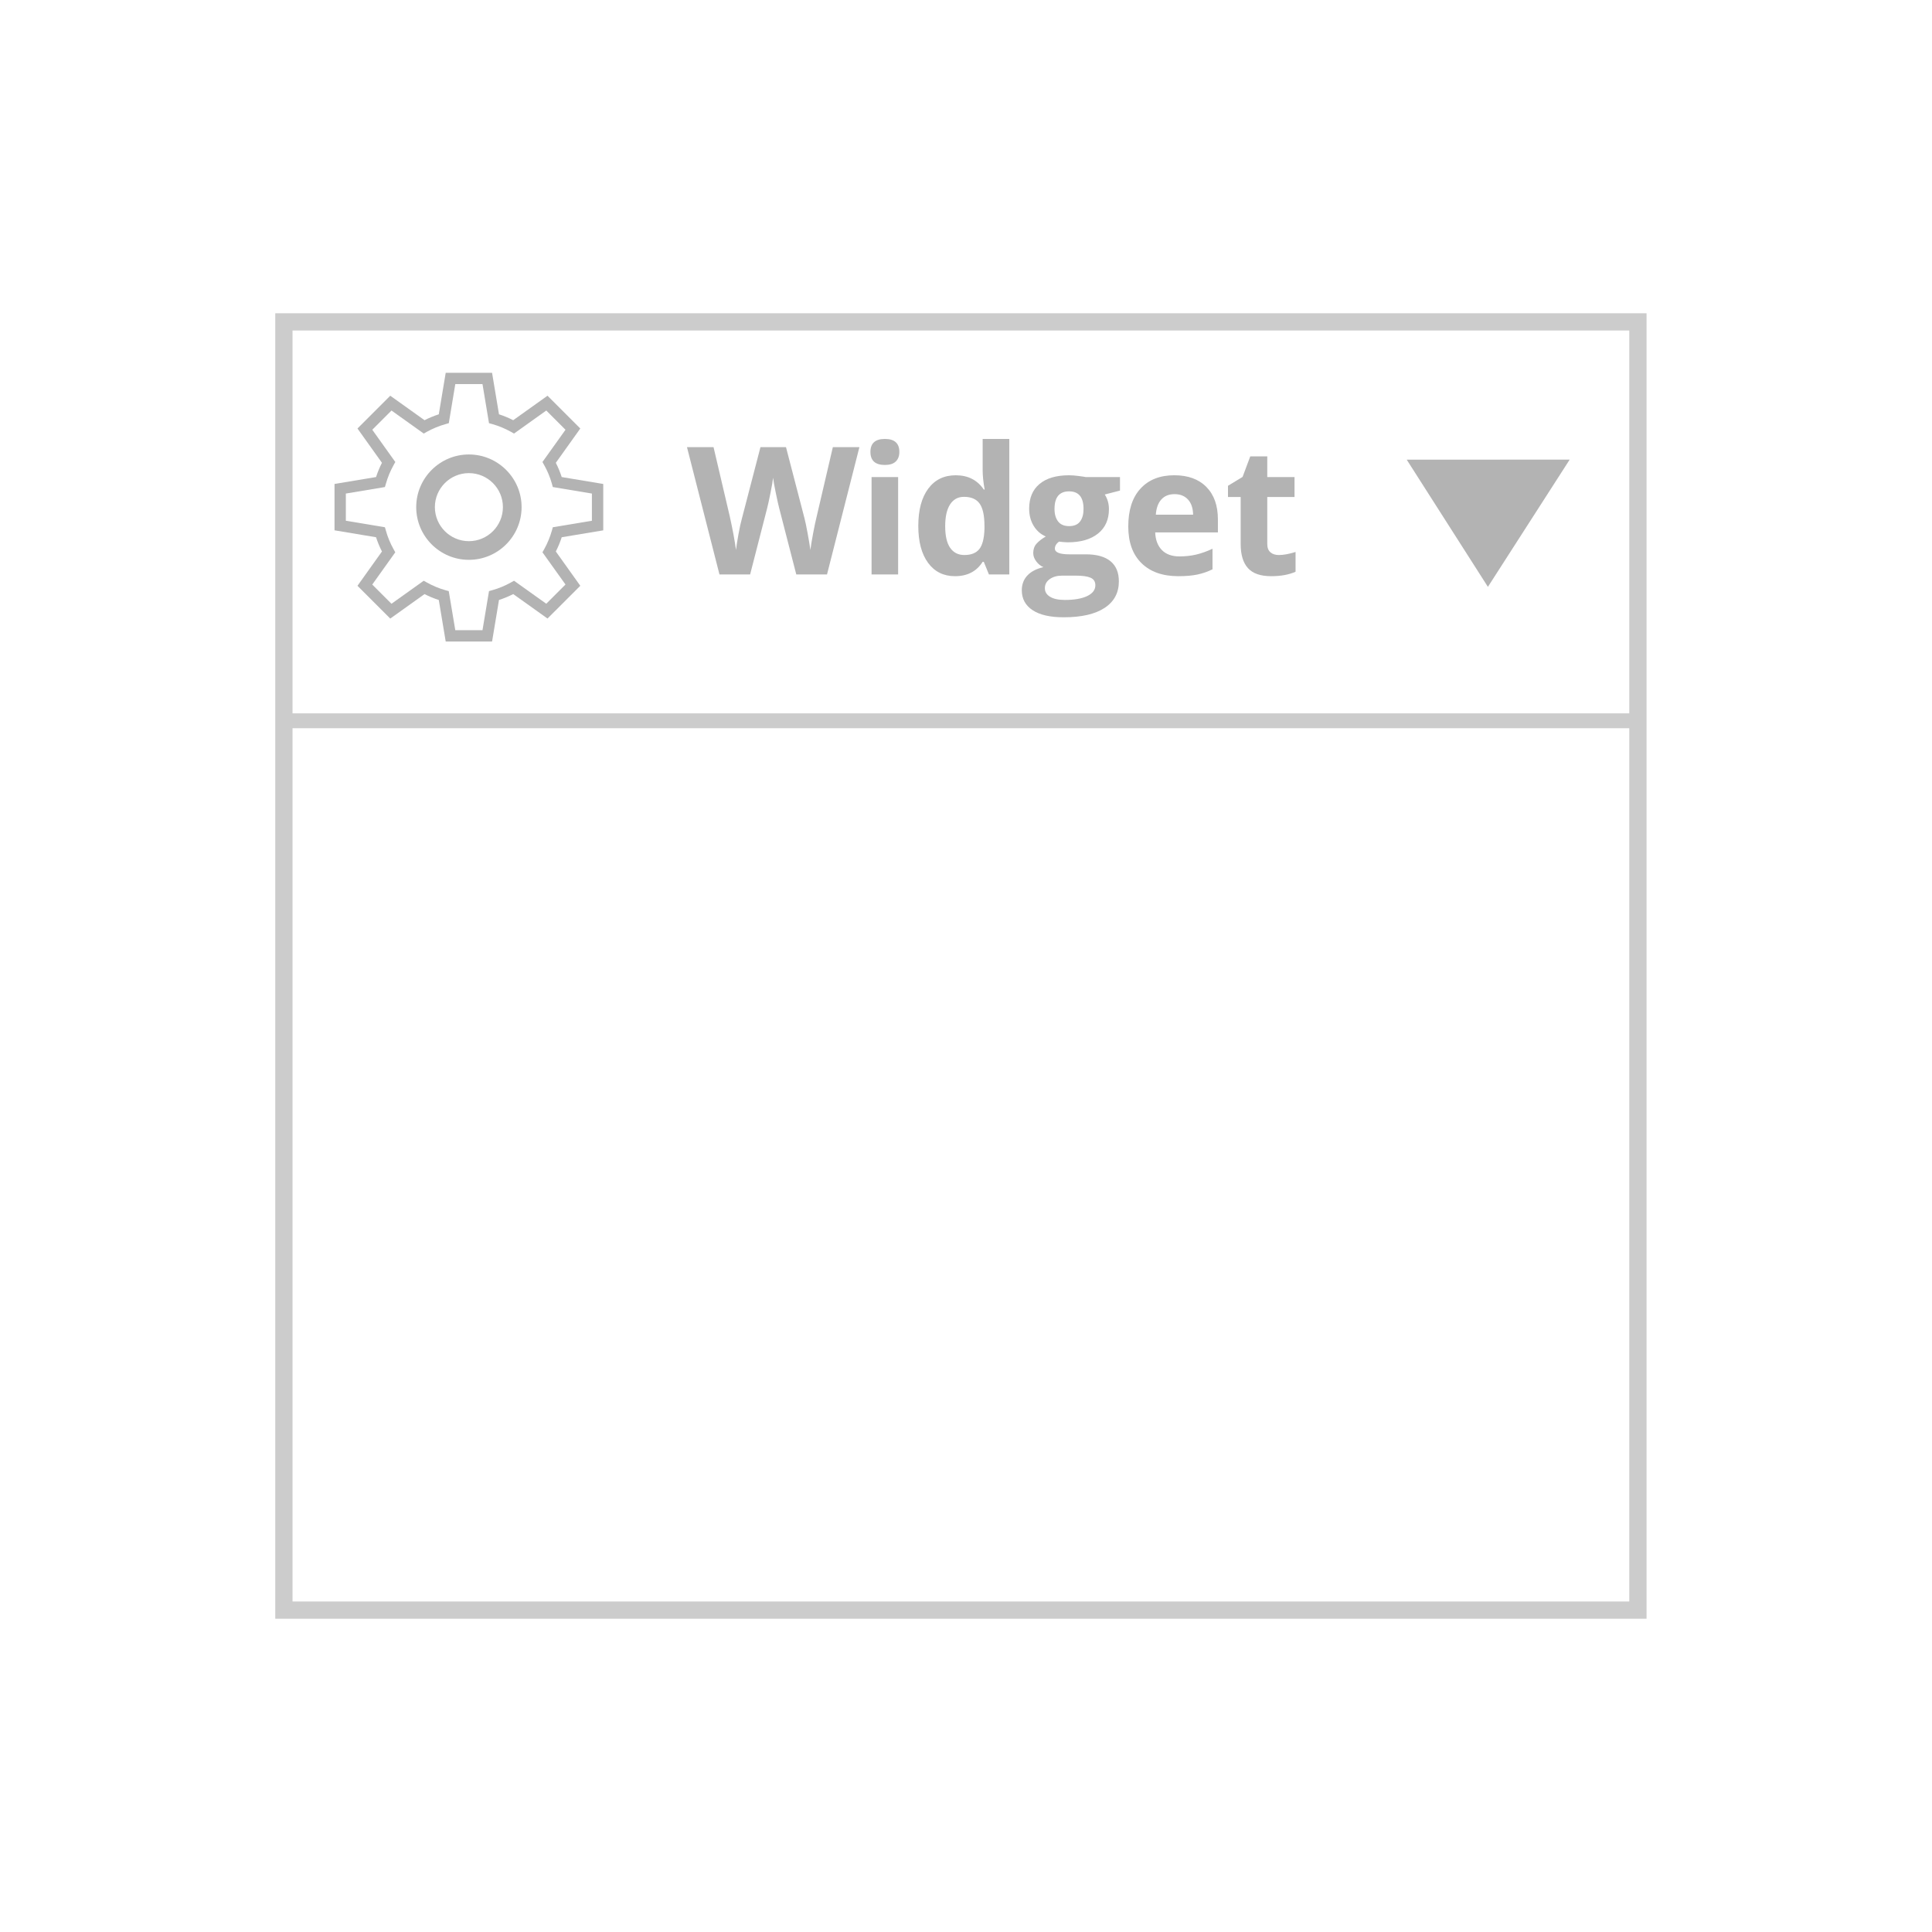 <?xml version="1.0" encoding="utf-8"?>
<!-- Generator: Adobe Illustrator 16.0.0, SVG Export Plug-In . SVG Version: 6.00 Build 0)  -->
<!DOCTYPE svg PUBLIC "-//W3C//DTD SVG 1.1 Tiny//EN" "http://www.w3.org/Graphics/SVG/1.1/DTD/svg11-tiny.dtd">
<svg version="1.1" baseProfile="tiny" id="Layer_1" xmlns="http://www.w3.org/2000/svg" xmlns:xlink="http://www.w3.org/1999/xlink"
	 x="0px" y="0px" width="130px" height="130px" viewBox="0 0 130 130" xml:space="preserve">
<g>
	<g>
		<polygon fill="#CCCCCC" points="110.21,108.34 110.21,107.76 19.683,107.76 19.683,22.24 109.63,22.24 109.63,108.34 
			110.21,108.34 110.21,107.76 110.21,108.34 110.792,108.34 110.792,21.08 18.521,21.08 18.521,108.92 110.792,108.92 
			110.792,108.34 		"/>
		<g>
			<rect x="18.667" y="48" fill="#CCCCCC" width="92" height="1"/>
		</g>
	</g>
	<polygon fill="#B3B3B3" points="94.654,30.929 105.62,30.927 100.118,39.488 	"/>
	<g>
		<path fill="#B3B3B3" d="M33.11,43.166h-3.119l-0.466-2.794c-0.328-0.105-0.648-0.239-0.959-0.397l-2.306,1.647l-2.206-2.206
			l1.647-2.308c-0.157-0.307-0.291-0.629-0.397-0.958l-2.795-0.466v-3.12l2.795-0.465c0.106-0.329,0.239-0.648,0.397-0.959
			l-1.647-2.307l2.206-2.206l2.306,1.647c0.308-0.157,0.629-0.289,0.959-0.396l0.466-2.795h3.119l0.466,2.794
			c0.328,0.105,0.648,0.239,0.958,0.397l2.307-1.647l2.206,2.206L37.4,31.141c0.157,0.307,0.29,0.629,0.397,0.959l2.795,0.465v3.121
			l-2.795,0.464c-0.106,0.327-0.239,0.649-0.397,0.958l1.647,2.308l-2.206,2.204l-2.306-1.646c-0.308,0.158-0.629,0.29-0.959,0.397
			L33.11,43.166z M30.636,42.405h1.83l0.438-2.631l0.231-0.065c0.433-0.122,0.851-0.296,1.243-0.515l0.21-0.117l2.17,1.547
			l1.293-1.293L36.5,37.162l0.118-0.209c0.22-0.397,0.394-0.816,0.515-1.244l0.065-0.232l2.63-0.437v-1.83l-2.63-0.438l-0.065-0.234
			c-0.122-0.434-0.296-0.85-0.515-1.241l-0.118-0.21l1.551-2.17l-1.293-1.294l-2.17,1.55l-0.21-0.119
			c-0.396-0.22-0.815-0.394-1.243-0.515l-0.231-0.064l-0.438-2.63h-1.83l-0.438,2.63l-0.232,0.066
			c-0.433,0.122-0.85,0.296-1.243,0.513l-0.21,0.119l-2.17-1.55l-1.293,1.294l1.55,2.17l-0.117,0.21
			c-0.221,0.396-0.393,0.813-0.514,1.241L25.9,32.772l-2.629,0.438v1.83l2.63,0.438l0.066,0.232
			c0.122,0.434,0.295,0.851,0.514,1.243l0.117,0.21l-1.55,2.171l1.293,1.293l2.17-1.55l0.21,0.117
			c0.396,0.222,0.815,0.396,1.242,0.517l0.232,0.064L30.636,42.405z"/>
		<path fill="#B3B3B3" d="M31.551,37.67c-1.956,0-3.545-1.591-3.545-3.545s1.59-3.545,3.545-3.545c1.955,0,3.546,1.591,3.546,3.545
			S33.505,37.67,31.551,37.67z M31.551,31.835c-1.262,0-2.289,1.025-2.289,2.289c0,1.262,1.027,2.29,2.289,2.29
			c1.262,0,2.289-1.028,2.289-2.29C33.84,32.86,32.813,31.835,31.551,31.835z"/>
	</g>
	<g>
		<rect x="46.229" y="29.533" fill="none" width="65.251" height="25.5"/>
		<path fill="#B3B3B3" d="M55.648,38.652H53.58l-1.16-4.5c-0.043-0.16-0.116-0.491-0.22-0.993s-0.163-0.839-0.179-1.011
			c-0.023,0.211-0.082,0.55-0.176,1.017c-0.094,0.467-0.166,0.8-0.217,0.999l-1.154,4.488h-2.063l-2.186-8.566h1.787l1.096,4.676
			c0.191,0.863,0.33,1.611,0.416,2.244c0.023-0.223,0.077-0.567,0.161-1.034c0.084-0.467,0.163-0.829,0.237-1.087l1.248-4.799h1.717
			l1.248,4.799c0.055,0.215,0.123,0.543,0.205,0.984c0.082,0.441,0.145,0.82,0.188,1.137c0.039-0.305,0.102-0.685,0.188-1.14
			c0.086-0.455,0.164-0.823,0.234-1.104l1.09-4.676h1.787L55.648,38.652z"/>
		<path fill="#B3B3B3" d="M58.569,30.408c0-0.582,0.324-0.873,0.973-0.873s0.973,0.291,0.973,0.873c0,0.277-0.081,0.493-0.243,0.647
			c-0.162,0.154-0.405,0.231-0.729,0.231C58.894,31.287,58.569,30.994,58.569,30.408z M60.433,38.652h-1.787v-6.551h1.787V38.652z"
			/>
		<path fill="#B3B3B3" d="M64.262,38.77c-0.77,0-1.374-0.299-1.813-0.896c-0.439-0.597-0.659-1.426-0.659-2.484
			c0-1.074,0.224-1.911,0.671-2.511c0.447-0.6,1.063-0.899,1.849-0.899c0.824,0,1.454,0.32,1.887,0.961h0.059
			c-0.09-0.488-0.135-0.924-0.135-1.307v-2.098h1.793v9.117h-1.371l-0.346-0.85h-0.076C65.713,38.447,65.094,38.77,64.262,38.77z
			 M64.889,37.346c0.457,0,0.792-0.133,1.005-0.398c0.213-0.265,0.328-0.717,0.349-1.354V35.4c0-0.703-0.108-1.207-0.325-1.512
			c-0.217-0.305-0.569-0.457-1.058-0.457c-0.398,0-0.708,0.169-0.929,0.507c-0.221,0.338-0.331,0.83-0.331,1.474
			s0.111,1.128,0.334,1.45C64.157,37.184,64.475,37.346,64.889,37.346z"/>
		<path fill="#B3B3B3" d="M75.361,32.102v0.908l-1.024,0.264c0.188,0.293,0.281,0.621,0.281,0.984c0,0.703-0.244,1.251-0.734,1.644
			c-0.489,0.393-1.172,0.589-2.043,0.589l-0.321-0.018l-0.265-0.029c-0.185,0.141-0.274,0.297-0.274,0.469
			c0,0.258,0.328,0.387,0.983,0.387h1.113c0.719,0,1.269,0.154,1.646,0.463s0.563,0.762,0.563,1.359
			c0,0.766-0.318,1.359-0.957,1.781c-0.64,0.422-1.558,0.633-2.752,0.633c-0.914,0-1.611-0.159-2.095-0.478
			c-0.482-0.319-0.727-0.765-0.727-1.339c0-0.395,0.123-0.725,0.369-0.99s0.605-0.455,1.084-0.568
			c-0.186-0.078-0.344-0.206-0.479-0.384c-0.135-0.178-0.205-0.366-0.205-0.565c0-0.25,0.072-0.458,0.218-0.624
			s0.354-0.329,0.627-0.489c-0.345-0.148-0.615-0.387-0.815-0.715c-0.201-0.328-0.304-0.715-0.304-1.16
			c0-0.715,0.231-1.268,0.697-1.658c0.465-0.39,1.129-0.586,1.991-0.586c0.185,0,0.4,0.017,0.652,0.05
			c0.254,0.033,0.412,0.058,0.482,0.073L75.361,32.102L75.361,32.102z M70.307,39.578c0,0.246,0.118,0.439,0.354,0.58
			c0.235,0.141,0.565,0.211,0.991,0.211c0.642,0,1.144-0.088,1.507-0.264c0.362-0.176,0.545-0.416,0.545-0.721
			c0-0.246-0.106-0.416-0.322-0.51c-0.215-0.094-0.547-0.141-0.996-0.141H71.46c-0.328,0-0.603,0.077-0.821,0.231
			C70.418,39.118,70.307,39.324,70.307,39.578z M70.956,34.246c0,0.355,0.082,0.637,0.244,0.844
			c0.161,0.207,0.407,0.311,0.739,0.311c0.336,0,0.582-0.104,0.736-0.311c0.156-0.207,0.234-0.488,0.234-0.844
			c0-0.789-0.324-1.184-0.975-1.184C71.284,33.063,70.956,33.457,70.956,34.246z"/>
		<path fill="#B3B3B3" d="M79.286,38.77c-1.056,0-1.879-0.291-2.474-0.873c-0.596-0.582-0.893-1.406-0.893-2.473
			c0-1.098,0.271-1.946,0.822-2.546c0.549-0.6,1.309-0.899,2.275-0.899c0.926,0,1.646,0.264,2.162,0.791
			c0.518,0.527,0.772,1.256,0.772,2.186v0.867H77.73c0.021,0.508,0.17,0.904,0.451,1.189c0.279,0.285,0.676,0.428,1.185,0.428
			c0.396,0,0.768-0.041,1.118-0.123c0.352-0.082,0.72-0.213,1.103-0.393v1.383c-0.313,0.156-0.646,0.272-1.002,0.349
			C80.229,38.733,79.798,38.77,79.286,38.77z M79.034,33.25c-0.38,0-0.677,0.12-0.892,0.36c-0.217,0.24-0.338,0.581-0.369,1.022
			h2.509c-0.009-0.441-0.123-0.782-0.347-1.022C79.713,33.37,79.413,33.25,79.034,33.25z"/>
		<path fill="#B3B3B3" d="M86.05,37.346c0.313,0,0.688-0.068,1.125-0.205v1.33c-0.444,0.199-0.991,0.299-1.641,0.299
			c-0.716,0-1.234-0.181-1.562-0.542c-0.326-0.361-0.49-0.903-0.49-1.626v-3.158h-0.854v-0.756l0.983-0.598l0.517-1.383h1.144v1.395
			h1.834v1.342h-1.834v3.158c0,0.254,0.071,0.441,0.215,0.563C85.629,37.287,85.814,37.346,86.05,37.346z"/>
	</g>
</g>
</svg>
